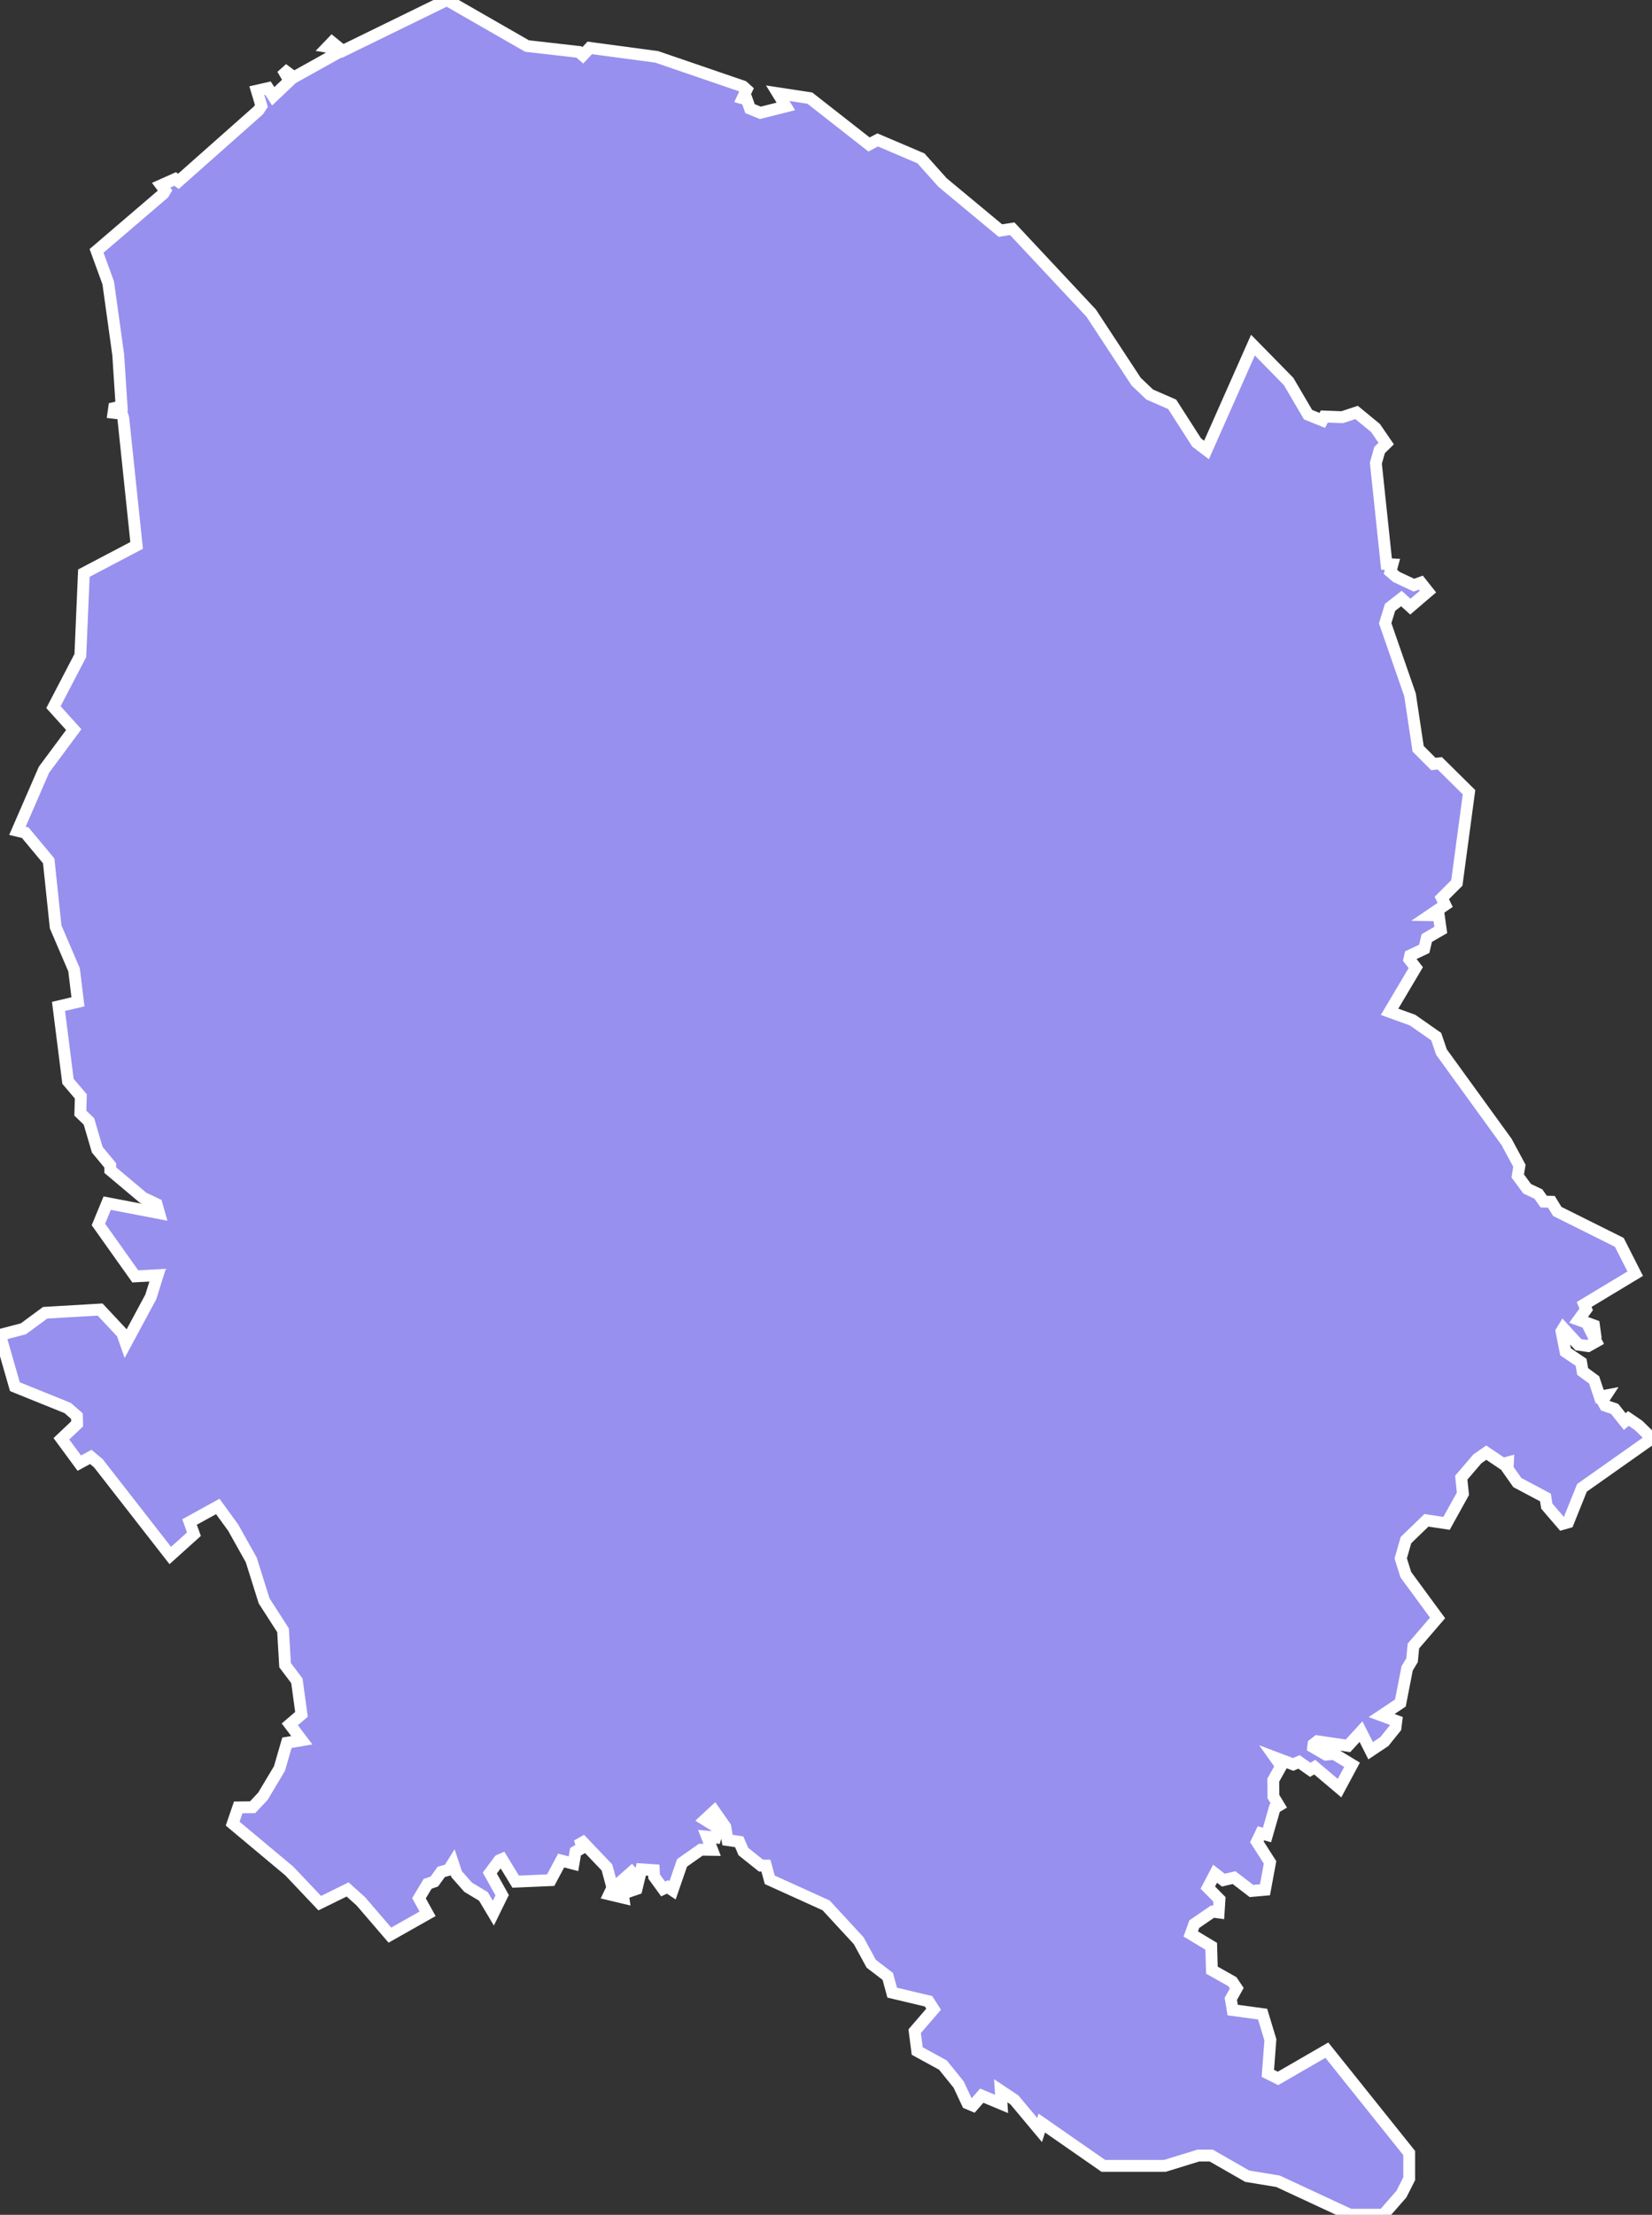 <svg xmlns="http://www.w3.org/2000/svg" viewBox="210.363 499.476 97.71 130.92" width="97.71" height="130.92">
            <rect x="210.363" y="499.476" width="97.71" height="130.92" fill="#333333" stroke="none"/>
            <path 
                d="m 281.723,526.076 -0.58,-0.44 -1.45,-2.26 -1.33,-0.58 -0.8,-0.76 -2.66,-4.05 -4.67,-4.99 -0.7,0.11 -3.42,-2.84 -1.28,-1.43 -2.56,-1.09 -0.51,0.27 -3.5,-2.74 -1.9,-0.29 0.48,0.78 -1.51,0.38 -0.61,-0.25 -0.19,-0.54 -0.25,-0.07 0.24,-0.51 -0.21,-0.19 -5.11,-1.75 -3.96,-0.53 -0.41,0.44 -0.23,-0.2 -3.07,-0.35 -4.74,-2.72 0,0 -6.16,3.01 -0.63,-0.51 -0.26,0.27 0.36,0.06 0.1,0.37 -2.46,1.37 -0.67,-0.5 0.41,0.71 -0.96,0.91 -0.31,-0.48 -0.66,0.15 0.27,0.9 -0.17,0.26 -4.74,4.2 -0.19,-0.14 -0.83,0.37 0.24,0.32 -0.1,0.17 -3.96,3.39 0.69,1.89 0.59,4.24 0.2,3.06 -0.44,0.1 -0.04,0.28 0.5,0.06 0.08,0.25 0.79,7.53 -3.12,1.64 -0.21,4.87 -1.59,3.05 0,0 1.2,1.33 -1.76,2.37 -1.57,3.61 0.46,0.11 1.39,1.67 0.41,3.9 1.09,2.54 0.23,1.89 -1.15,0.27 0.56,4.43 0.76,0.89 -0.03,0.99 0.51,0.49 0.49,1.67 0.77,0.93 0,0.28 1.94,1.63 0.8,0.38 0.15,0.53 -3.07,-0.59 -0.52,1.26 2.18,3.07 1.32,-0.07 -0.4,1.28 -1.48,2.75 -0.21,-0.6 -1.31,-1.4 -3.25,0.19 -1.29,0.95 -1.38,0.36 0.88,3.06 3.12,1.26 0.55,0.48 0.01,0.46 -0.93,0.88 1.06,1.44 0.68,-0.37 0.45,0.38 4.25,5.45 1.4,-1.26 -0.26,-0.72 1.67,-0.92 0.91,1.25 1.07,1.91 0.76,2.42 1.12,1.74 0.12,2.06 0.7,0.93 0.27,1.98 -0.69,0.59 0.71,0.94 -0.88,0.15 -0.44,1.52 -0.98,1.64 -0.61,0.65 -0.85,0.01 -0.33,0.96 3.35,2.8 1.8,1.9 1.65,-0.81 0.78,0.7 0,0 1.72,2 2.23,-1.26 -0.51,-0.92 0.51,-0.85 0.4,-0.14 0.41,-0.57 0.44,-0.12 0.25,-0.4 0.22,0.66 0.68,0.77 0.9,0.54 0.59,0.99 0.52,-1.06 -0.73,-1.31 0.56,-0.75 0.16,-0.07 0.81,1.33 2.07,-0.09 0.62,-1.16 0.73,0.19 0.12,-0.71 0.4,-0.23 -0.15,-0.53 1.61,1.69 0.32,1.19 -0.19,0.4 0.84,0.2 -0.14,-0.96 0.62,-0.55 0.22,0.26 -0.42,0.54 0.12,0.32 0.38,-0.13 0.28,-1.16 0.74,0.05 0.02,0.38 0.53,0.73 0.26,-0.12 0.3,0.2 0.56,-1.62 1.11,-0.78 0.67,0.01 -0.3,-0.78 0.5,0.05 0.17,-0.56 -0.79,-0.49 0.55,-0.51 0.65,0.93 0.13,0.78 0.69,0.1 0.25,0.58 1.04,0.83 0.29,0 0.23,0.84 3.33,1.51 1.93,2.09 0.74,1.36 0.98,0.75 0.26,0.96 2.15,0.51 0.3,0.47 -1.12,1.3 0.15,1.17 1.52,0.83 0.93,1.15 0.52,1.11 0.33,0.14 0.52,-0.59 1.17,0.49 -0.05,-0.78 0.81,0.54 1.49,1.78 0.13,-0.41 3.64,2.53 3.64,0 1.98,-0.61 0.76,0 2.13,1.22 1.82,0.3 4.26,1.98 1.97,0 1.07,-1.22 0.46,-0.91 0,-1.52 -4.87,-6.08 -2.89,1.67 -0.6,-0.3 0.15,-1.98 -0.46,-1.52 -1.77,-0.24 0,0 -0.11,-0.66 0,0 0.35,-0.63 -0.26,-0.39 -1.21,-0.68 -0.04,-1.41 -1.21,-0.73 0.21,-0.58 1.08,-0.74 0.36,0.05 0.05,-0.77 -0.69,-0.7 0.43,-0.82 0.49,0.38 0.63,-0.15 1.03,0.79 0.8,-0.07 0.3,-1.62 -0.78,-1.22 0.24,-0.5 0.36,0.1 0.46,-1.6 0.24,-0.14 -0.32,-0.53 -0.01,-0.97 0.47,-0.84 -0.35,-0.49 1.06,0.4 0.34,-0.15 0.67,0.47 0.26,-0.16 1.47,1.24 0.74,-1.38 -1.06,-0.64 -0.48,0.04 -0.76,-0.44 0.02,-0.17 0.23,-0.18 1.81,0.27 0.77,-0.84 0.57,1.13 0.81,-0.54 0.66,-0.82 0.05,-0.4 -0.87,-0.32 1.11,-0.74 0.4,-2.05 0.29,-0.48 0,0 0.08,-0.84 1.43,-1.66 -1.88,-2.56 -0.3,-0.96 0.31,-1.08 1.21,-1.17 1.19,0.18 0.97,-1.75 -0.1,-0.95 0.96,-1.12 0.52,-0.36 0.98,0.66 0.3,-0.08 -0.02,0.37 0.58,0.82 1.66,0.88 0.08,0.51 0.91,1.06 0.35,-0.1 0.82,-2.04 4.14,-2.92 -0.79,-0.77 -0.6,-0.41 -0.22,0.18 -0.6,-0.75 -0.56,-0.19 -0.16,-0.28 0.21,-0.32 -0.37,0.07 -0.33,-0.99 -0.68,-0.5 -0.09,-0.54 -0.92,-0.62 -0.24,-1.21 0.11,-0.18 0.89,0.97 0.57,0.08 0.48,-0.27 -0.37,-0.73 0.28,0.07 -0.04,-0.29 -0.91,-0.33 0.45,-0.62 -0.12,-0.29 3.02,-1.82 -0.94,-1.85 -3.67,-1.83 -0.35,-0.57 -0.45,-0.01 -0.32,-0.45 -0.66,-0.31 -0.56,-0.76 0.1,-0.6 -0.76,-1.41 -3.85,-5.31 -0.31,-0.91 -1.4,-0.98 -1.36,-0.49 1.55,-2.61 -0.38,-0.49 0.05,-0.23 0.83,-0.39 0.15,-0.64 0.83,-0.48 -0.12,-0.86 -0.52,-0.01 0.9,-0.61 -0.2,-0.41 0.89,-0.89 0.72,-5.36 -1.73,-1.71 -0.38,0.04 -0.9,-0.9 -0.48,-3.19 -1.47,-4.23 0.29,-0.94 0.67,-0.52 0.53,0.48 1.04,-0.89 -0.42,-0.53 -0.41,0.15 -1.04,-0.49 -0.35,-0.3 0.12,-0.44 -0.35,-0.02 -0.63,-5.96 0.22,-0.78 0.39,-0.38 -0.63,-0.92 -1.12,-0.92 -0.85,0.28 -1.06,-0.04 -0.12,0.23 -0.84,-0.34 -1.15,-1.96 -2.11,-2.15 z" 
                fill="rgb(151, 144, 238)" 
                stroke="white" 
                stroke-width=".7px"
                title="Northern Savonia" 
                id="FI-15" 
            />
        </svg>